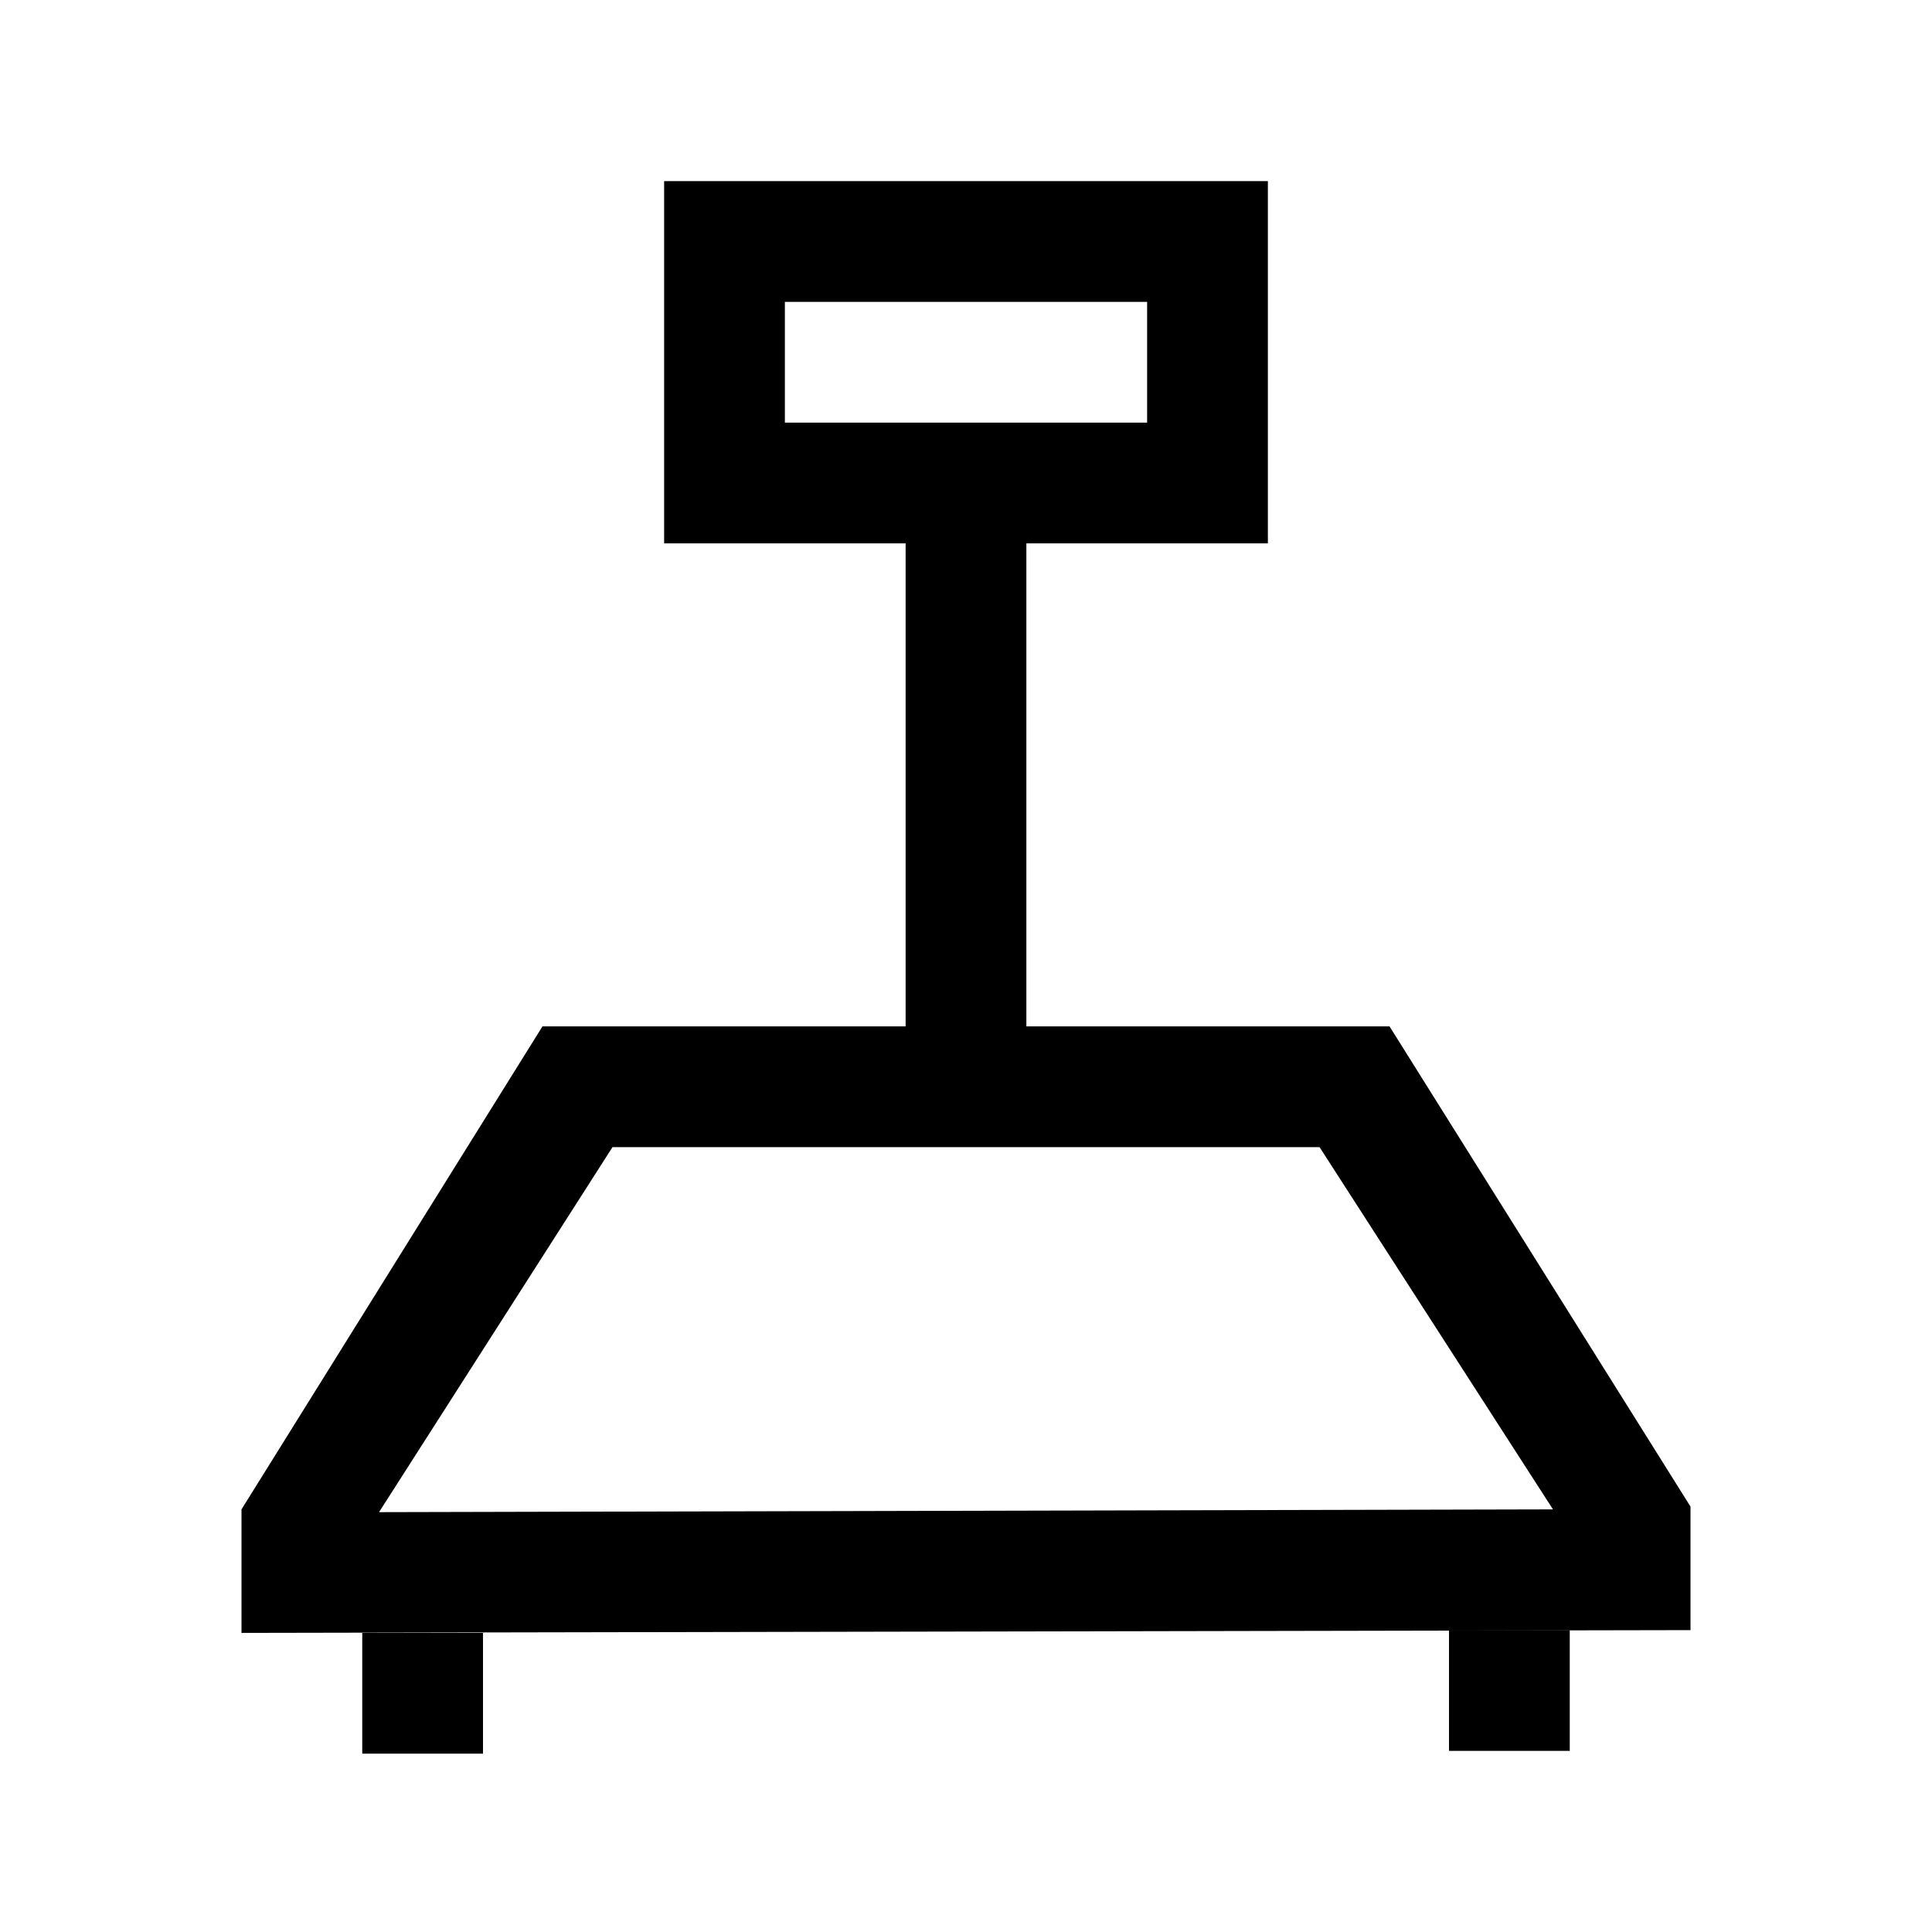 <?xml version="1.0" encoding="iso-8859-1"?>
<!-- Generator: Adobe Illustrator 19.1.1, SVG Export Plug-In . SVG Version: 6.00 Build 0)  -->
<svg version="1.1" id="Layer_1" xmlns="http://www.w3.org/2000/svg" xmlns:xlink="http://www.w3.org/1999/xlink" x="0px" y="0px"
	 viewBox="0 0 32 32" style="enable-background:new 0 0 32 32;" xml:space="preserve">
<rect x="12" y="4" style="fill:none;stroke:#000000;stroke-width:2;stroke-miterlimit:10;" width="8" height="4"/>
<line style="fill:none;stroke:#000000;stroke-width:2;stroke-miterlimit:10;" x1="16" y1="18" x2="16" y2="8"/>
<line style="fill:none;stroke:#000000;stroke-width:2;stroke-miterlimit:10;" x1="7" y1="29.046" x2="7" y2="27.046"/>
<line style="fill:none;stroke:#000000;stroke-width:2;stroke-miterlimit:10;" x1="25" y1="29" x2="25" y2="27"/>
<path d="M23.015,17H8.985L4,25v2.046L28,27v-2.046L23.015,17z M6.278,25.046L10.145,19h11.711l3.866,6L6.278,25.046z"/>
</svg>
